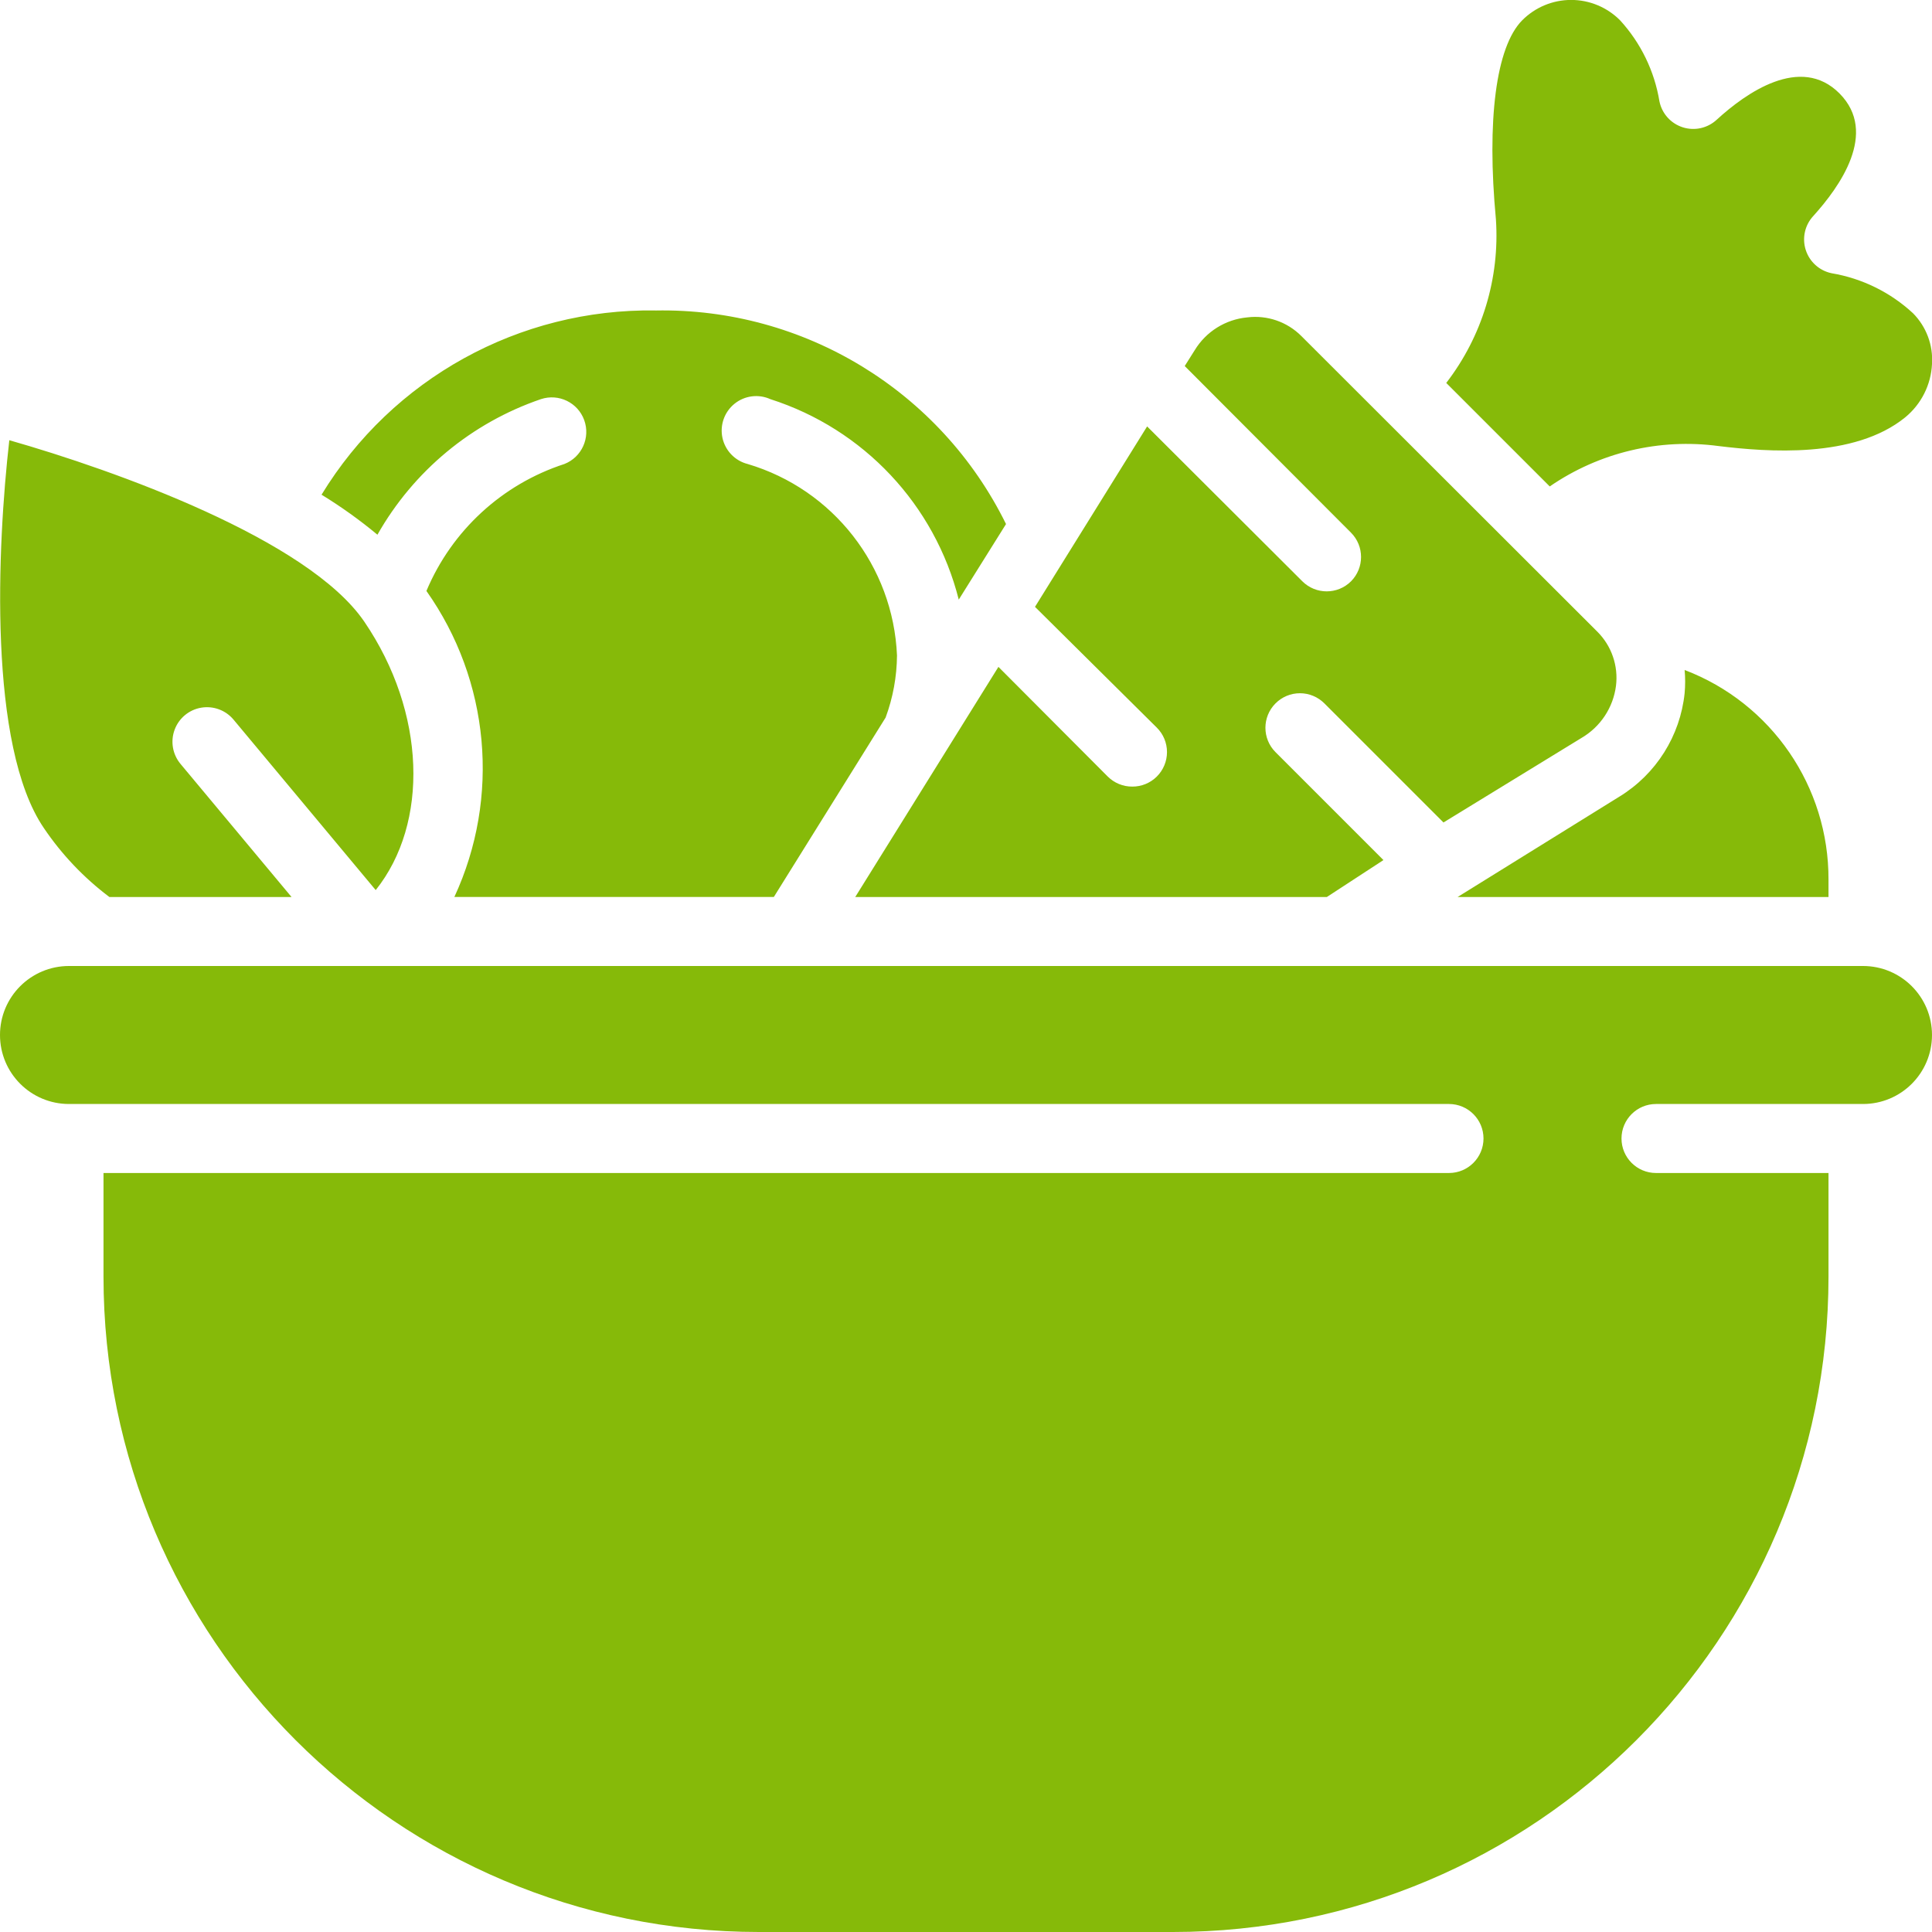 <svg fill="#86ba09" height="512" viewBox="0 0 56 56" width="512" xmlns="http://www.w3.org/2000/svg"><path id="Shape" d="m43.36 7.36c-.27-2.87 0-5 .76-5.77.376-.379.887-.592 1.42-.592s1.044.213 1.42.592c.6.656.996 1.473 1.14 2.35.073.354.331.64.675.75s.72.026.985-.22c.84-.77 2.43-1.9 3.56-.76s0 2.71-.76 3.55c-.246.264-.33.641-.22.985.11.344.397.602.75.675.883.149 1.703.552 2.36 1.16.385.389.586.924.55 1.47-.028.604-.312 1.167-.78 1.55-1.48 1.2-4 1-5.4.83-1.722-.232-3.468.185-4.9 1.17l-3-3c1.042-1.352 1.554-3.037 1.44-4.74zm9.64 19.14c0 .17 0 .33 0.0.5h-10.75l4.69-2.91c1.063-.651 1.762-1.76 1.89-3 .02-.223.02-.447 0-.67 2.52.961 4.181 3.383 4.17 6.08zm-16.85-16.3c.579-.072 1.158.127 1.57.54l8.58 8.57c.413.412.612.991.54 1.57-.081.631-.45 1.189-1 1.51l-4 2.45-3.45-3.45c-.188-.189-.443-.296-.71-.296s-.522.106-.71.296c-.388.39-.388 1.02 0 1.41l3.13 3.13-1.64 1.07h-13.67l4.15-6.67 3.17 3.18c.189.187.444.292.71.29.266.002.521-.103.71-.29.189-.188.296-.443.296-.71s-.106-.522-.296-.71l-3.53-3.5 3.25-5.23 4.5 4.49c.39.388 1.02.388 1.41 0 .388-.39.388-1.02 0-1.41l-4.82-4.83.29-.46c.328-.539.892-.891 1.52-.95zm-17.15-.2c4.301-.082 8.26 2.331 10.16 6.19l-1.37 2.19c-.694-2.75-2.759-4.946-5.46-5.81-.344-.156-.747-.104-1.041.134-.294.238-.428.621-.348.99.081.369.363.662.729.755 2.48.736 4.219 2.965 4.33 5.55-.005.615-.117 1.224-.33 1.8l-3.24 5.2h-9.26c1.337-2.888 1.028-6.272-.81-8.87.735-1.75 2.195-3.093 4-3.68.504-.198.758-.762.574-1.271-.184-.509-.74-.779-1.254-.609-2.008.685-3.695 2.084-4.74 3.93-.511-.425-1.053-.813-1.62-1.16 2.054-3.368 5.735-5.4 9.68-5.34zm-18.73 3.76c3.05.87 8.66 2.87 10.29 5.26 1.79 2.63 1.88 5.84.33 7.78l-4.12-4.94c-.229-.275-.587-.407-.939-.347-.353.06-.646.304-.77.64-.124.336-.059.712.169.987l3.22 3.86h-5.28c-.74-.557-1.382-1.233-1.9-2-1.62-2.38-1.35-8.17-1-11.24zm53.73 19.24h-6c-.552 0-1 .448-1 1s.448 1 1 1h5v3c0 10.493-8.507 19-19 19h-12c-10.493 0-19-8.507-19-19v-3h39c.552 0 1-.448 1-1s-.448-1-1-1h-40c-1.105 0-2-.895-2-2s.895-2 2-2h52c1.105 0 2 .895 2 2s-.895 2-2 2z" transform="translate(0 -1)"/></svg>